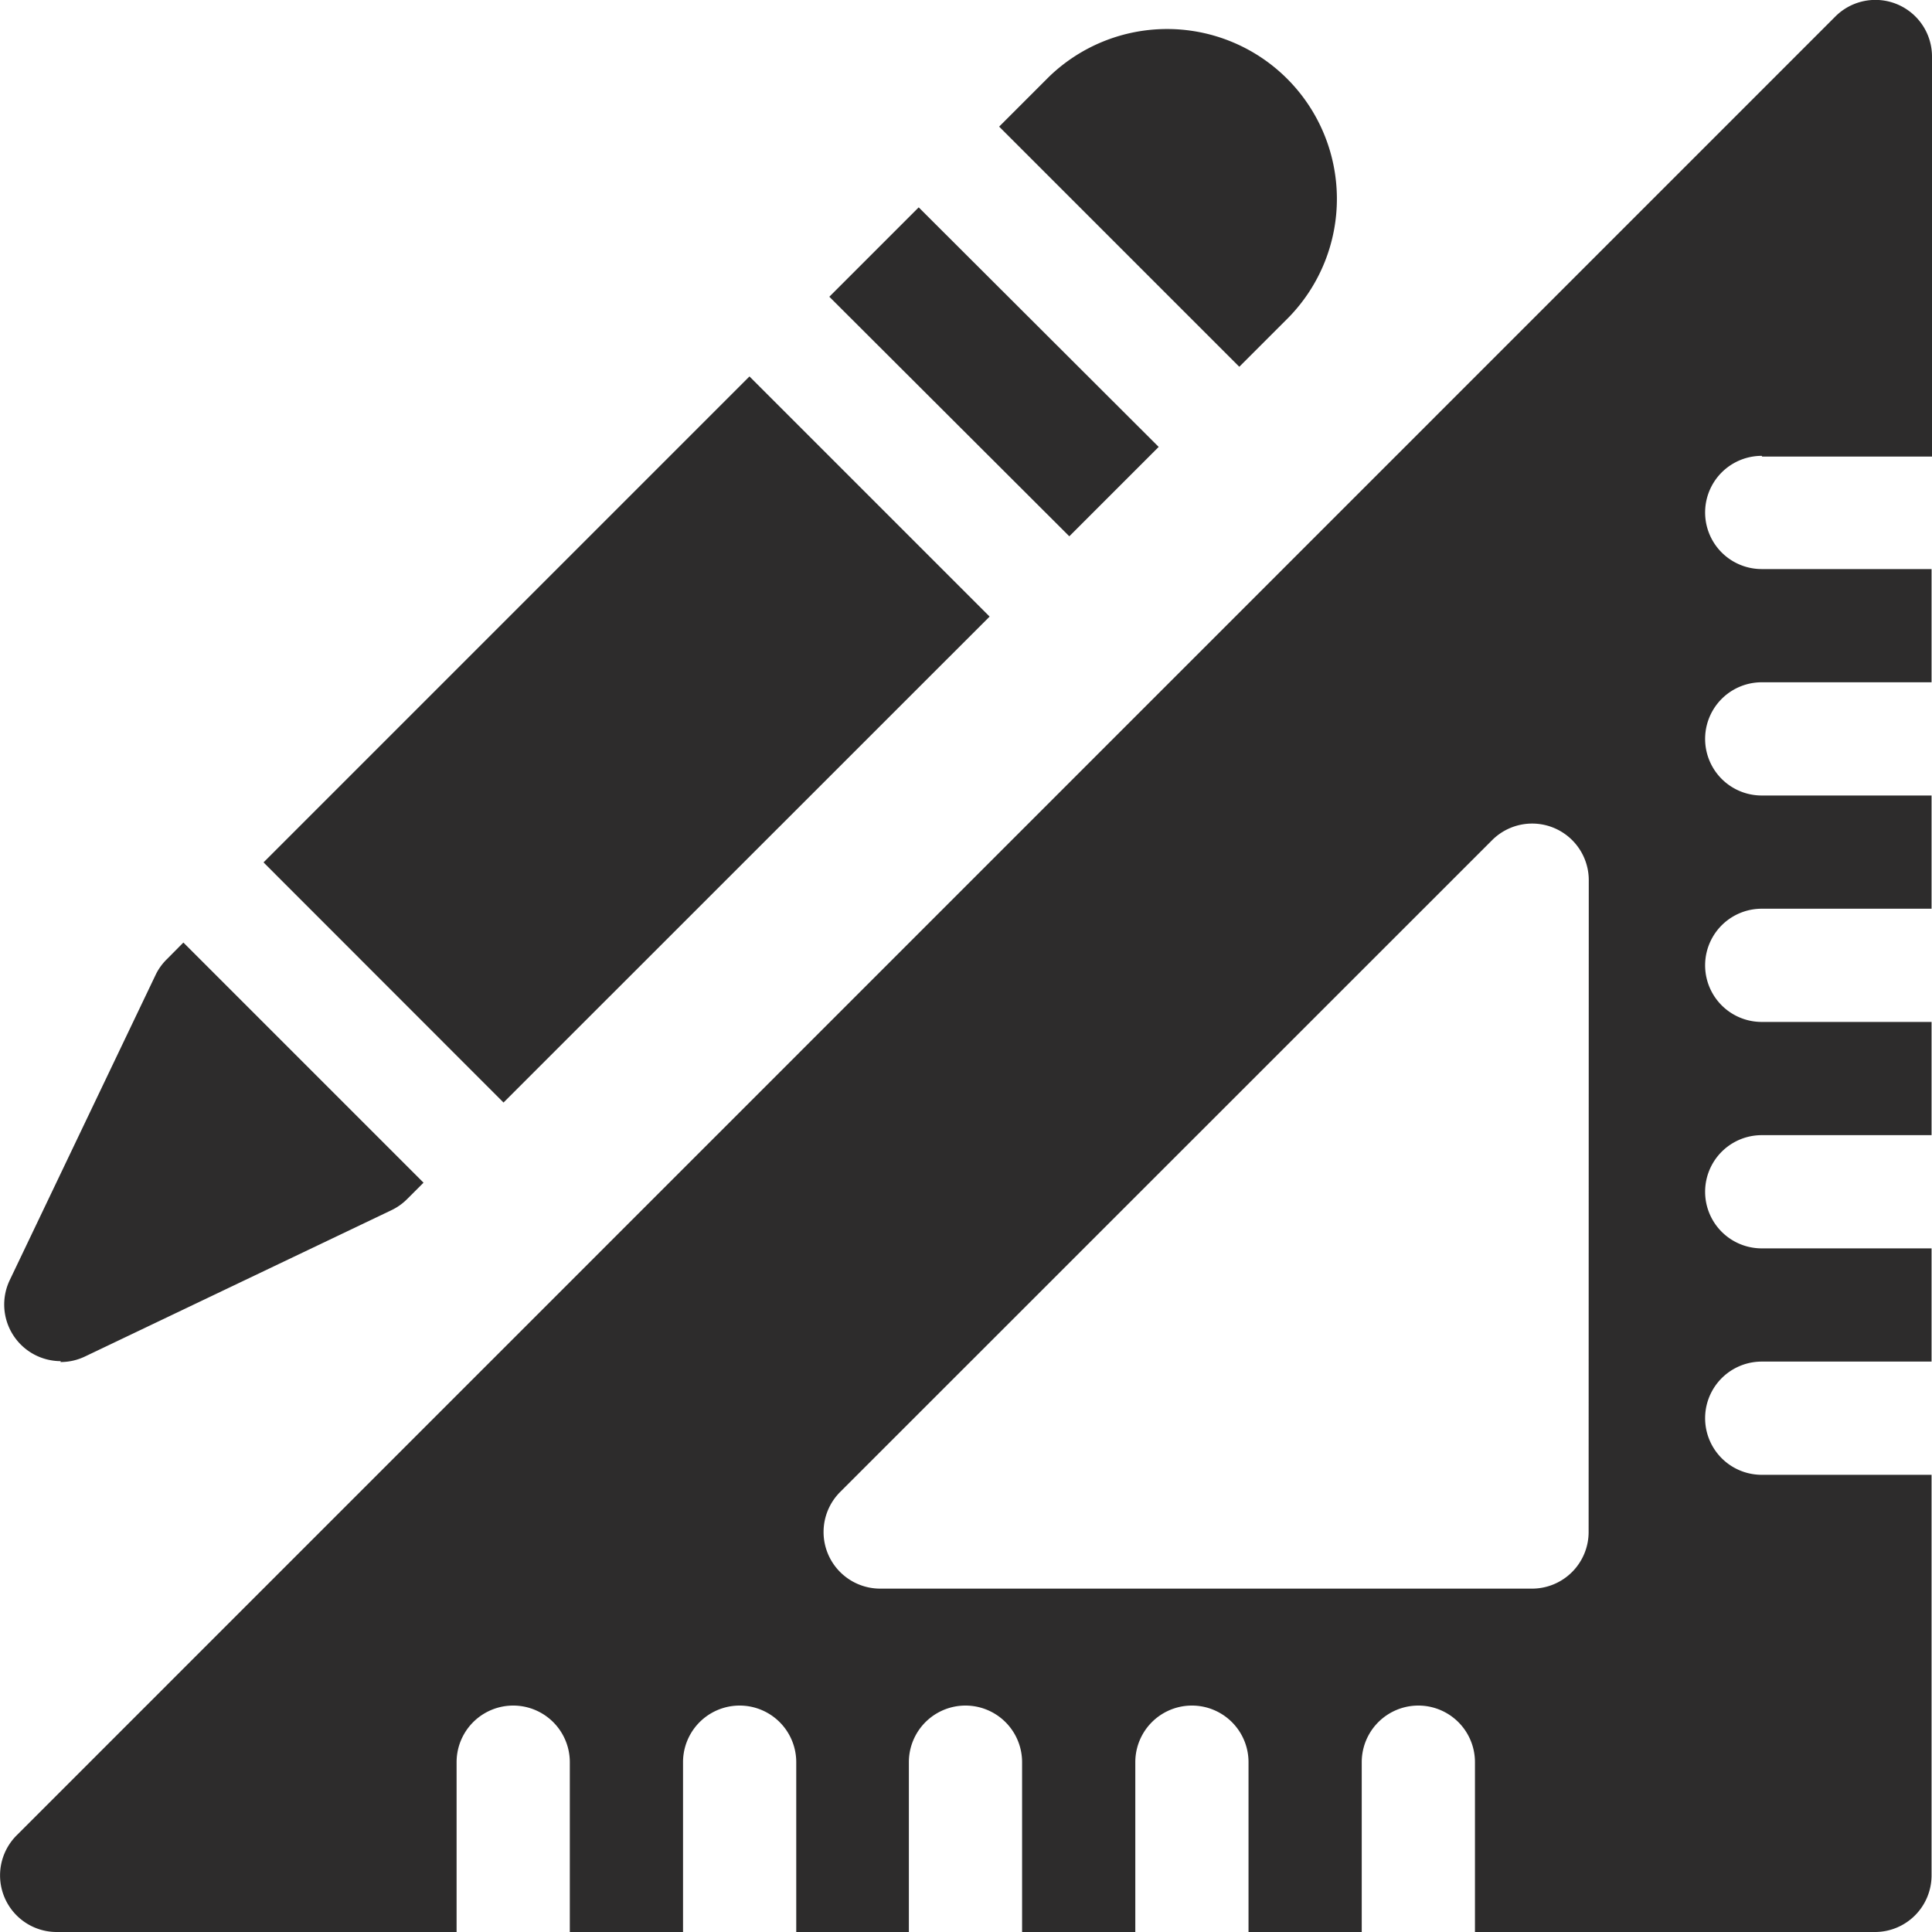 <svg xmlns="http://www.w3.org/2000/svg" width="12.969" height="12.969" viewBox="0 0 12.969 12.969">
  <g id="Group_1415" data-name="Group 1415" transform="translate(0.001 0)">
    <path id="Path_107" data-name="Path 107" d="M11.828,3.065h1.14V.38a.38.38,0,0,0-.649-.269L.111,12.32a.38.38,0,0,0,.269.649H3.064v-1.14a.38.38,0,1,1,.76,0v1.14h.76v-1.14a.38.38,0,1,1,.76,0v1.14H6.1v-1.14a.38.38,0,1,1,.76,0v1.14h.76v-1.14a.38.38,0,1,1,.76,0v1.14h.76v-1.14a.38.38,0,1,1,.76,0v1.14h2.685a.38.38,0,0,0,.38-.38V9.9h-1.14a.38.38,0,1,1,0-.76h1.14v-.76h-1.14a.38.38,0,1,1,0-.76h1.14v-.76h-1.14a.38.38,0,1,1,0-.76h1.14v-.76h-1.14a.38.38,0,1,1,0-.76h1.14v-.76h-1.14a.38.38,0,1,1,0-.76Zm-1.165,7.219a.38.38,0,0,1-.38.38H5.908a.38.38,0,0,1-.269-.649L10.015,5.64a.38.38,0,0,1,.649.269Zm0,0" fill="#2d2c2c"/>
    <path id="Path_108" data-name="Path 108" d="M69.789,103.055l3.262-3.262,1.612,1.612L71.4,104.667Zm0,0" transform="translate(-68.021 -97.266)" fill="#2d2c2c"/>
    <path id="Path_109" data-name="Path 109" d="M219.789,55.4l.6-.6L222,56.408l-.6.6Zm0,0" transform="translate(-214.223 -53.408)" fill="#2d2c2c"/>
    <path id="Path_110" data-name="Path 110" d="M1.384,252.606a.379.379,0,0,0,.164-.037l2.057-.982a.378.378,0,0,0,.105-.074l.111-.111-1.612-1.612L2.1,249.9a.378.378,0,0,0-.074.1l-.983,2.057a.38.38,0,0,0,.343.543Zm0,0" transform="translate(-0.979 -243.463)" fill="#2d2c2c"/>
    <path id="Path_111" data-name="Path 111" d="M266.734,9.183a1.14,1.14,0,0,0-1.612-1.612l-.334.334L266.4,9.517Zm0,0" transform="translate(-258.082 -7.055)" fill="#2d2c2c"/>
  </g>
</svg>
